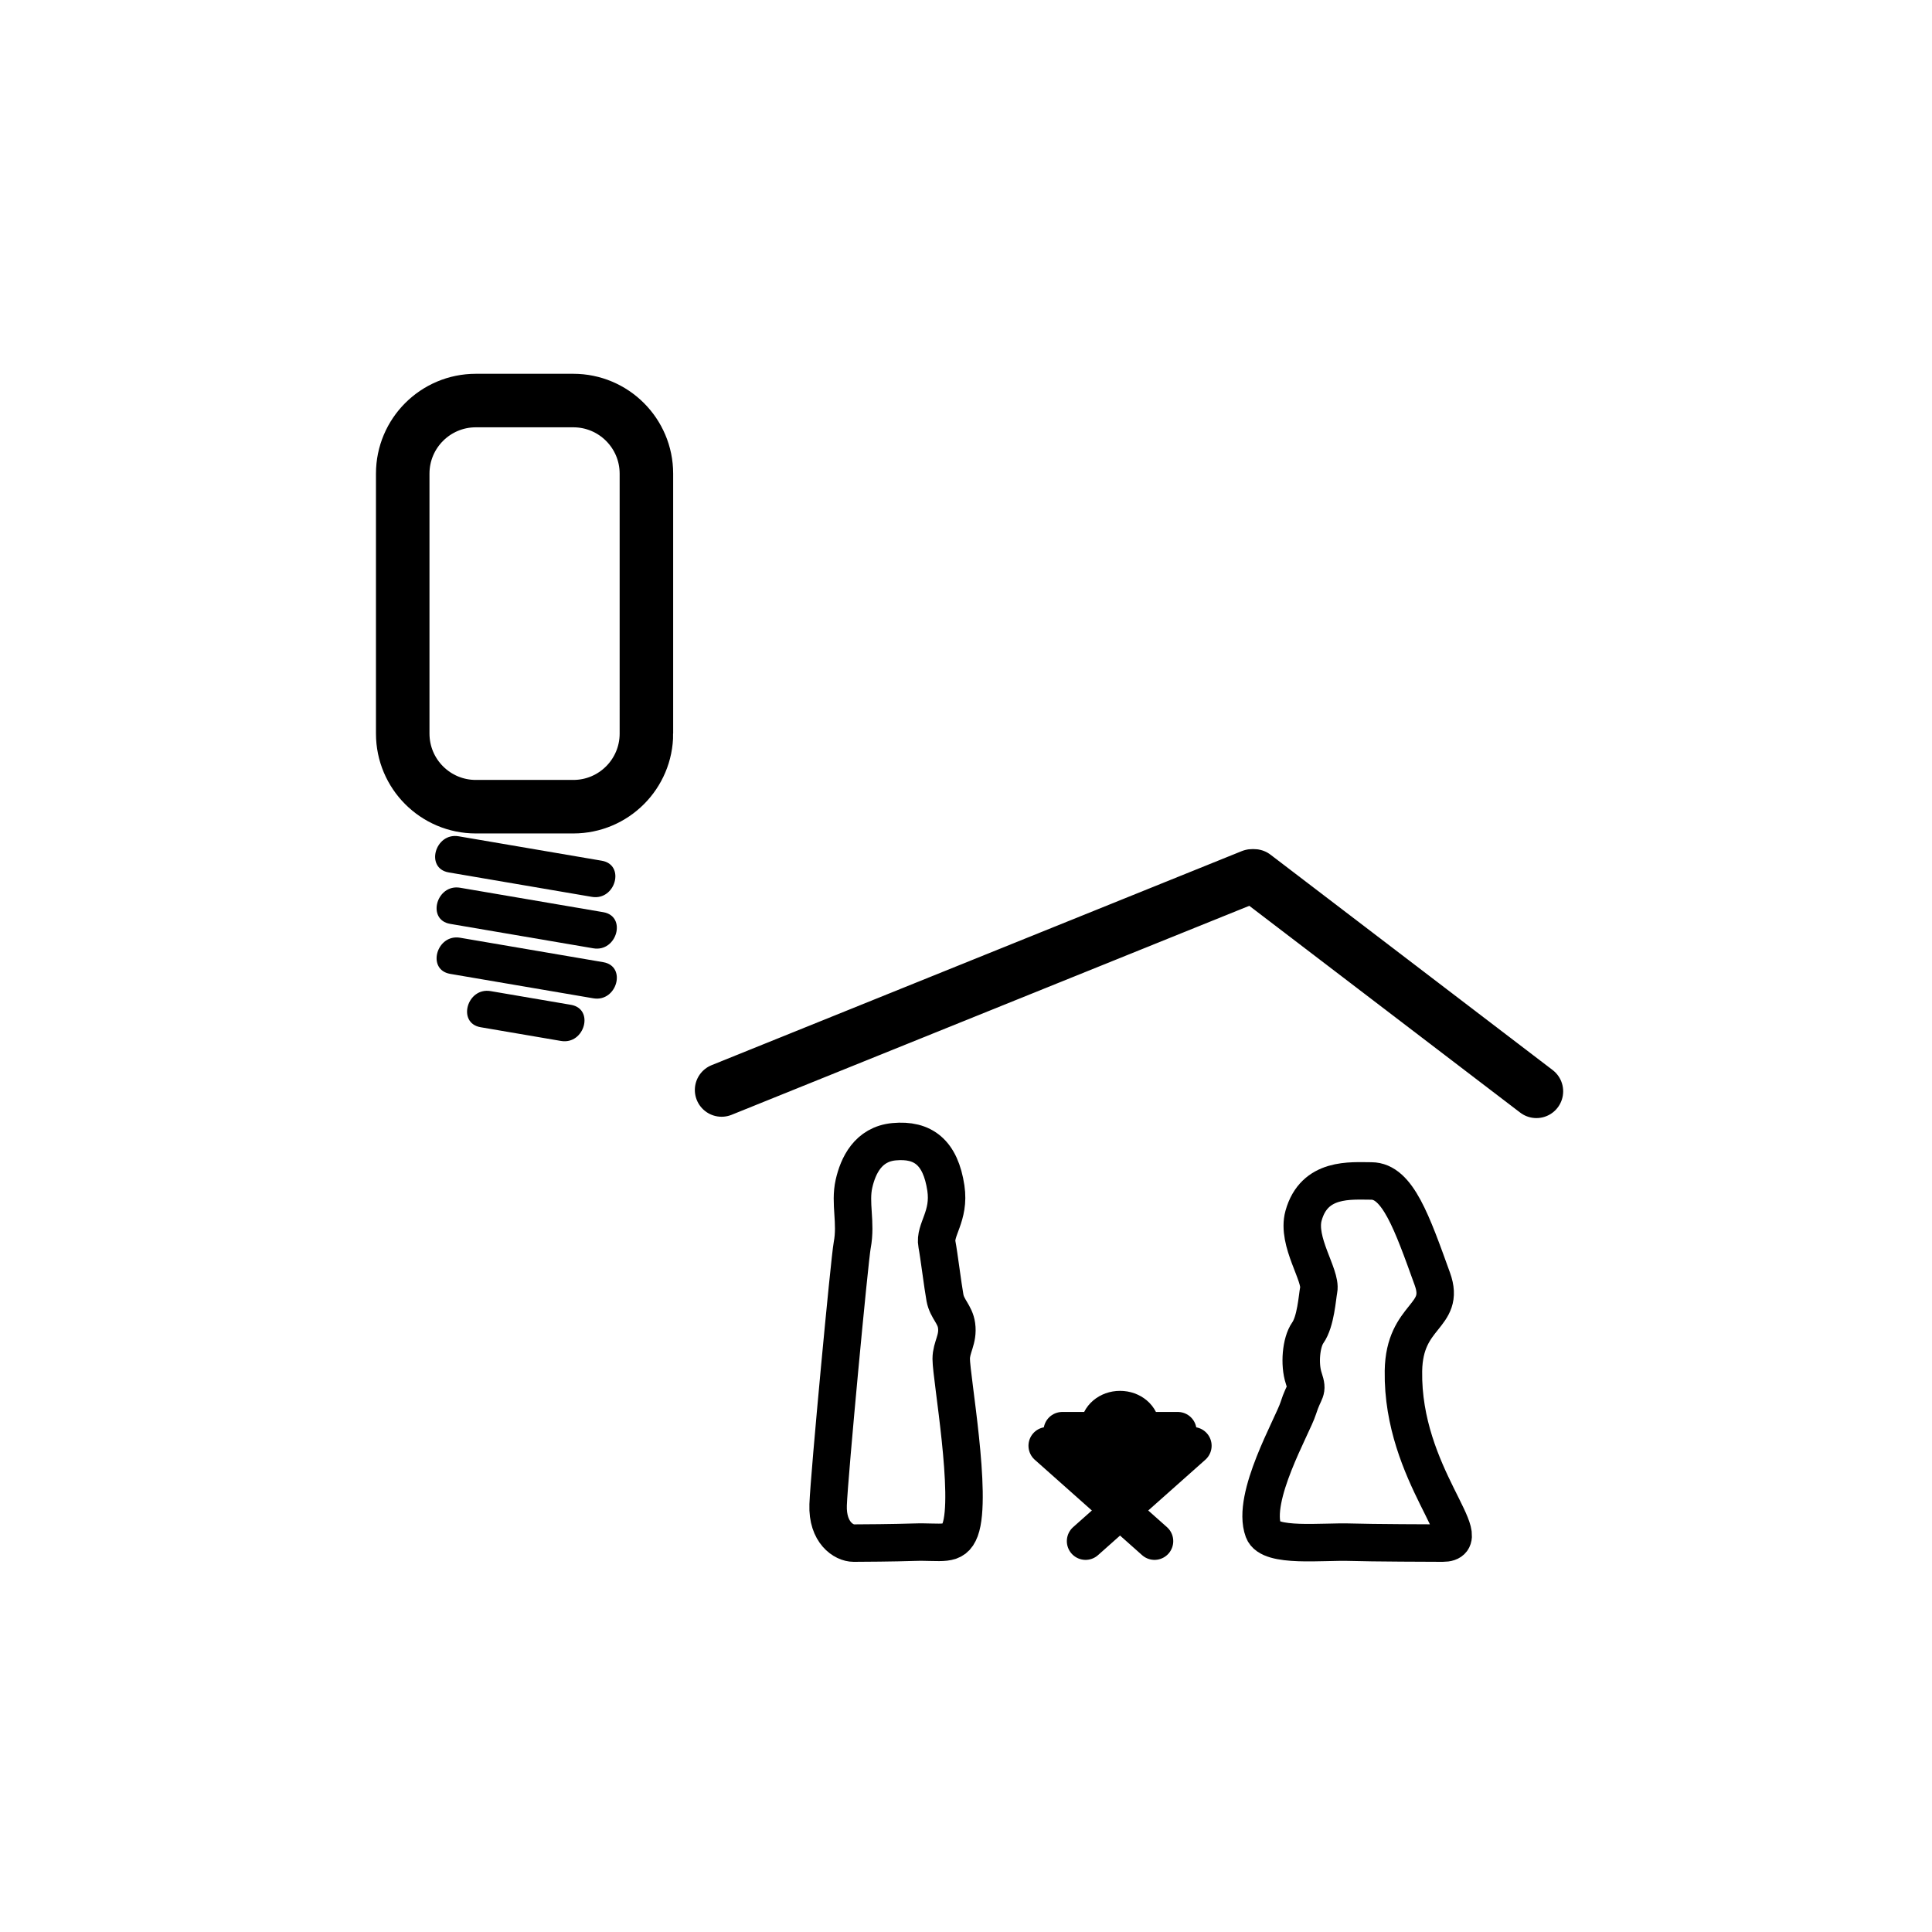 <?xml version="1.0" encoding="iso-8859-1"?>
<!-- Generator: Adobe Illustrator 16.0.3, SVG Export Plug-In . SVG Version: 6.00 Build 0)  -->
<!DOCTYPE svg PUBLIC "-//W3C//DTD SVG 1.1//EN" "http://www.w3.org/Graphics/SVG/1.1/DTD/svg11.dtd">
<svg version="1.1" xmlns="http://www.w3.org/2000/svg" xmlns:xlink="http://www.w3.org/1999/xlink" x="0px" y="0px" width="361px"
	 height="361px" viewBox="0 0 361 361" style="enable-background:new 0 0 361 361;" xml:space="preserve">
<g id="light_x5F_x-mas_x5F_manger">
	<g>
		<g>
			<g>
				<path style="fill:#000000;" d="M83.84,163.013c8.917,1.522,17.833,3.045,26.749,4.567c4.414,0.754,6.304-5.991,1.861-6.75
					c-8.917-1.522-17.833-3.045-26.749-4.567C81.287,155.509,79.397,162.254,83.84,163.013L83.84,163.013z"/>
			</g>
		</g>
		<g>
			<g>
				<path style="fill:#000000;" d="M84.114,172.628c8.917,1.522,17.833,3.045,26.749,4.567c4.414,0.753,6.304-5.991,1.861-6.75
					c-8.917-1.522-17.833-3.045-26.749-4.567C81.562,165.125,79.671,171.87,84.114,172.628L84.114,172.628z"/>
			</g>
		</g>
		<g>
			<g>
				<path style="fill:#000000;" d="M84.114,181.97c8.917,1.522,17.833,3.045,26.749,4.567c4.414,0.754,6.304-5.991,1.861-6.75
					c-8.917-1.522-17.833-3.045-26.749-4.567C81.562,174.466,79.671,181.211,84.114,181.97L84.114,181.97z"/>
			</g>
		</g>
		<g>
			<g>
				<path style="fill:#000000;" d="M89.808,191.941c5.004,0.854,10.008,1.708,15.012,2.563c4.414,0.754,6.304-5.991,1.861-6.75
					c-5.004-0.854-10.008-1.708-15.012-2.563C87.255,184.438,85.365,191.183,89.808,191.941L89.808,191.941z"/>
			</g>
		</g>
		<path style="fill:none;stroke:#000000;stroke-width:10;stroke-miterlimit:10;" d="M120.784,137.073
			c0,7.544-6.116,13.66-13.66,13.66H88.91c-7.544,0-13.66-6.116-13.66-13.66V88.504c0-7.544,6.116-13.66,13.66-13.66h18.213
			c7.544,0,13.66,6.116,13.66,13.66V137.073z"/>
	</g>
	<g>
		
			<line style="fill:none;stroke:#000000;stroke-width:10;stroke-linecap:round;stroke-miterlimit:10;" x1="134.833" y1="203.667" x2="233.91" y2="163.667"/>
		
			<line style="fill:none;stroke:#000000;stroke-width:10;stroke-linecap:round;stroke-miterlimit:10;" x1="287.083" y1="203.917" x2="234.356" y2="163.667"/>
	</g>
	<g>
		<path style="fill:none;stroke:#000000;stroke-width:7;stroke-linecap:round;stroke-linejoin:round;stroke-miterlimit:10;" d="
			M262.238,256.167c-0.305,19.466,14.513,32.167,7.333,32.167c-1.329,0-13.648-0.045-17.167-0.167
			c-5.307-0.185-15.133,1.058-16.333-2.167c-2.325-6.242,5.454-19.547,6.5-22.833c1.167-3.667,1.911-3.017,1.042-5.625
			c-0.875-2.625-0.494-6.739,0.75-8.5c1.5-2.125,1.768-6.636,2.041-8.042c0.526-2.705-4.166-9-2.833-13.833
			c1.993-7.224,8.849-6.5,12.667-6.5c4.916,0,7.619,7.843,11.404,18.319C270.238,246.167,262.404,245.5,262.238,256.167z"/>
		<path style="fill:none;stroke:#000000;stroke-width:7;stroke-linecap:round;stroke-linejoin:round;stroke-miterlimit:10;" d="
			M159.238,232.667c-0.496,2.603-4.301,42.997-4.5,48.5c-0.188,5.214,2.937,7.167,4.777,7.167c1.329,0,7.648-0.045,11.167-0.167
			c5.308-0.185,7.523,0.89,8.723-2.333c2.325-6.244-1.667-28.469-1.667-31.917c0-2.22,1.361-3.644,1-6.25
			c-0.291-2.1-1.779-3.077-2.167-5.167c-0.399-2.156-1.132-8.107-1.5-10c-0.526-2.705,2.458-5.221,1.667-10.5
			c-1-6.666-4.277-9.166-9.667-8.666c-4.896,0.453-6.753,4.546-7.5,7.833C158.738,224.834,160.048,228.41,159.238,232.667z"/>
		<g style="display:none;">
			
				<polygon style="display:inline;fill:#000000;stroke:#000000;stroke-width:7;stroke-linecap:round;stroke-linejoin:round;stroke-miterlimit:10;" points="
				216.078,267.329 194.488,267.329 204.449,279.848 204.449,279.848 206.117,279.848 206.117,279.848 			"/>
			
				<ellipse style="display:inline;fill:#000000;stroke:#000000;stroke-width:7;stroke-linecap:round;stroke-linejoin:round;stroke-miterlimit:10;" cx="205.284" cy="266.685" rx="3.885" ry="3.3"/>
			<g style="display:inline;">
				
					<line style="fill:none;stroke:#000000;stroke-width:7;stroke-linecap:round;stroke-linejoin:round;stroke-miterlimit:10;" x1="220.895" y1="270.143" x2="200.842" y2="287.967"/>
				
					<line style="fill:none;stroke:#000000;stroke-width:7;stroke-linecap:round;stroke-linejoin:round;stroke-miterlimit:10;" x1="189.673" y1="270.143" x2="209.725" y2="287.967"/>
			</g>
		</g>
		<g>
			<path style="fill:#000000;stroke:#000000;stroke-width:7;stroke-linecap:round;stroke-linejoin:round;stroke-miterlimit:10;" d="
				M213.092,267.329c0.049-0.208,0.077-0.424,0.077-0.645c0-1.822-1.739-3.3-3.886-3.3s-3.885,1.478-3.885,3.3
				c0,0.221,0.027,0.437,0.076,0.645h-6.986l9.961,12.519h1.668l9.961-12.519H213.092z"/>
			<g>
				
					<line style="fill:#000000;stroke:#000000;stroke-width:7;stroke-linecap:round;stroke-linejoin:round;stroke-miterlimit:10;" x1="222.895" y1="270.143" x2="202.842" y2="287.967"/>
				
					<line style="fill:#000000;stroke:#000000;stroke-width:7;stroke-linecap:round;stroke-linejoin:round;stroke-miterlimit:10;" x1="195.673" y1="270.143" x2="215.725" y2="287.967"/>
			</g>
		</g>
	</g>
</g>
<g id="Ebene_1">
</g>
</svg>
